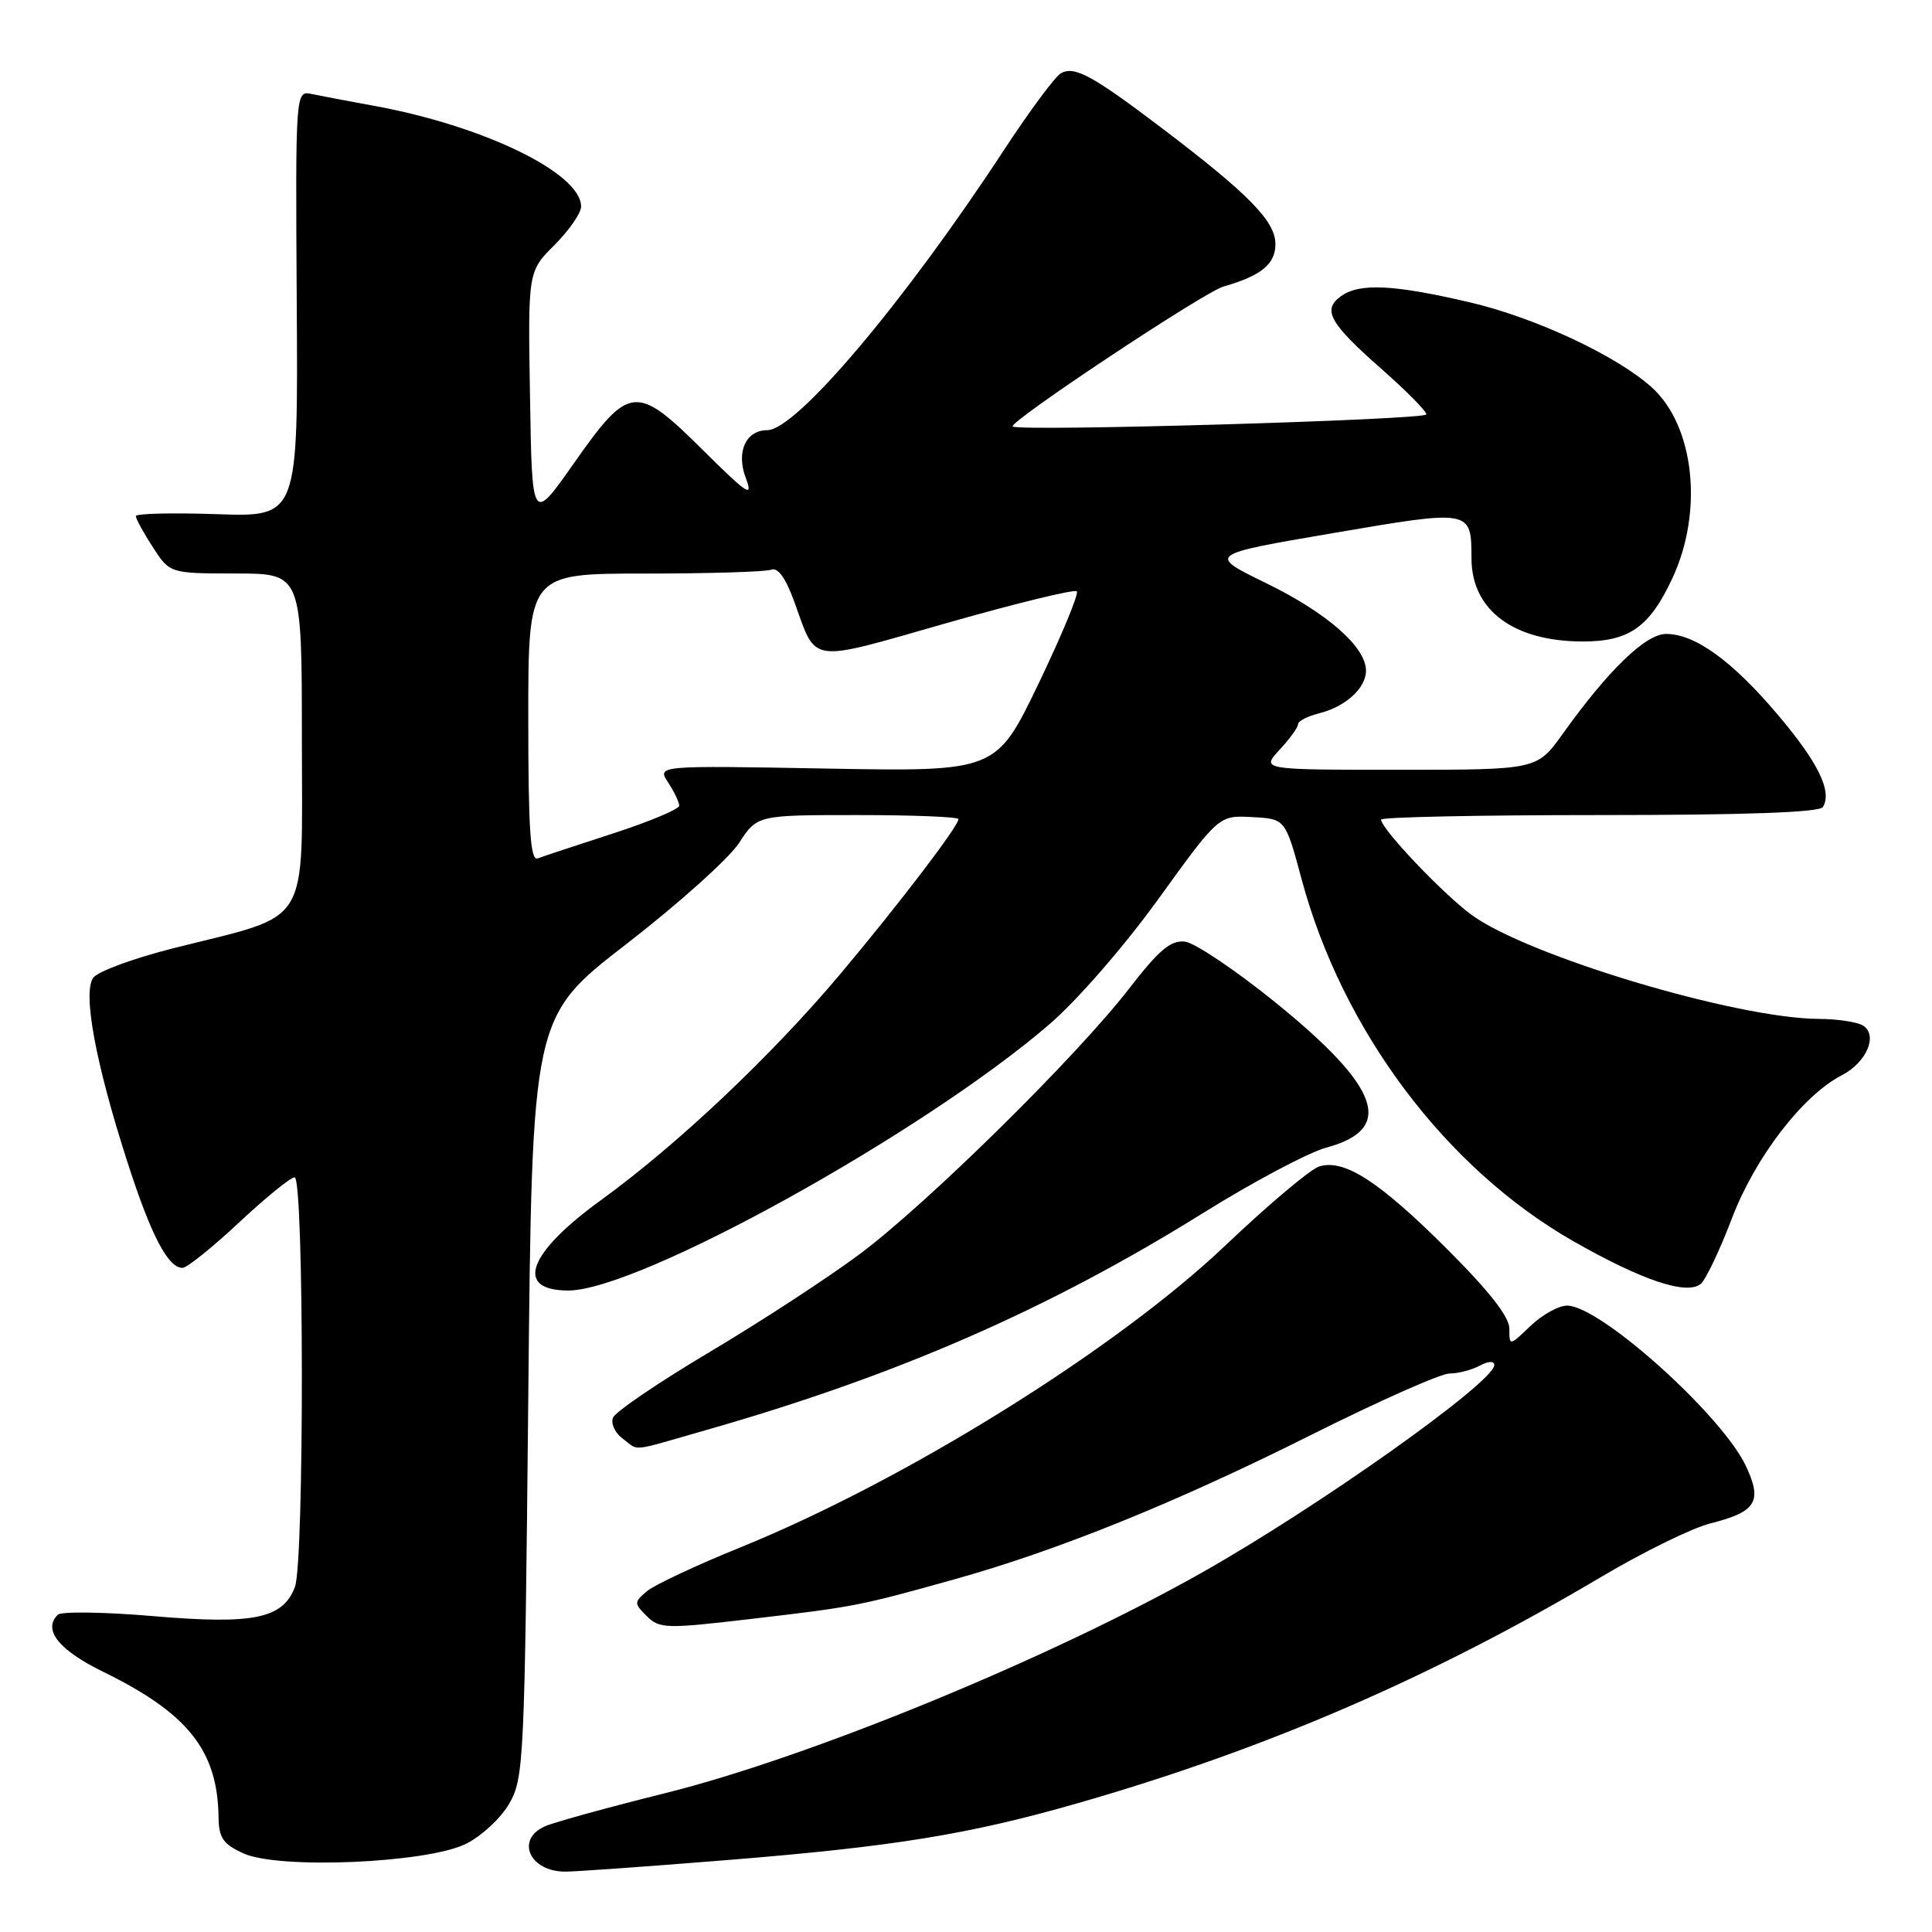 <?xml version="1.0" encoding="UTF-8" standalone="no"?>
<!DOCTYPE svg PUBLIC "-//W3C//DTD SVG 1.1//EN" "http://www.w3.org/Graphics/SVG/1.1/DTD/svg11.dtd" >
<svg xmlns="http://www.w3.org/2000/svg" xmlns:xlink="http://www.w3.org/1999/xlink" version="1.1" viewBox="0 0 256 256">
 <g >
 <path fill="currentColor"
d=" M 96.45 246.46 C 118.38 244.69 128.39 243.07 142.75 238.95 C 167.66 231.81 189.71 222.28 212.13 208.97 C 217.69 205.67 224.20 202.48 226.59 201.87 C 232.70 200.34 233.55 198.98 231.37 194.31 C 228.22 187.55 212.03 173.00 207.65 173.00 C 206.53 173.00 204.35 174.21 202.80 175.69 C 200.00 178.37 200.00 178.37 200.00 176.06 C 200.00 174.49 197.34 171.09 191.75 165.51 C 182.73 156.51 178.09 153.52 174.78 154.57 C 173.62 154.94 168.04 159.64 162.39 165.01 C 147.90 178.79 119.92 196.20 98.00 205.08 C 92.22 207.42 86.70 210.02 85.71 210.85 C 84.00 212.31 84.00 212.45 85.71 214.15 C 87.39 215.82 88.24 215.84 99.67 214.50 C 113.25 212.91 113.84 212.80 126.50 209.26 C 140.22 205.42 155.82 199.11 173.74 190.13 C 182.67 185.66 190.91 182.00 192.05 182.00 C 193.20 182.00 195.00 181.53 196.07 180.96 C 197.23 180.34 198.00 180.31 198.00 180.88 C 198.00 183.13 174.76 199.63 159.22 208.40 C 139.06 219.78 107.27 232.84 88.15 237.60 C 80.64 239.47 73.49 241.44 72.25 241.98 C 68.26 243.71 70.15 248.00 74.90 248.00 C 76.28 248.00 85.98 247.31 96.45 246.46 Z  M 61.72 244.33 C 63.77 243.32 66.36 240.93 67.47 239.00 C 69.42 235.64 69.52 233.43 70.00 185.13 C 70.50 134.75 70.50 134.75 83.00 125.09 C 89.88 119.77 96.59 113.75 97.92 111.71 C 100.34 108.00 100.34 108.00 113.67 108.00 C 121.00 108.00 127.00 108.24 127.00 108.54 C 127.00 109.47 119.23 119.66 111.43 128.96 C 102.33 139.80 89.80 151.65 79.65 159.01 C 69.91 166.06 68.12 171.00 75.31 171.00 C 84.64 170.99 122.17 150.23 139.00 135.77 C 142.72 132.57 148.92 125.45 153.50 119.11 C 161.50 108.03 161.50 108.03 165.91 108.27 C 170.32 108.50 170.32 108.50 172.47 116.50 C 177.87 136.57 191.59 154.84 208.50 164.48 C 217.58 169.66 223.52 171.65 225.36 170.12 C 226.02 169.57 227.88 165.66 229.49 161.43 C 232.59 153.32 238.86 145.16 244.06 142.47 C 247.34 140.77 248.87 137.17 246.86 135.89 C 246.11 135.42 243.47 135.02 241.00 135.01 C 230.04 134.95 202.37 126.65 194.97 121.21 C 191.15 118.40 183.00 109.81 183.00 108.60 C 183.00 108.27 196.02 108.00 211.94 108.00 C 231.19 108.00 241.10 107.65 241.54 106.94 C 242.81 104.88 240.92 101.01 235.51 94.64 C 229.47 87.52 224.59 84.00 220.76 84.00 C 218.06 84.00 213.11 88.79 207.06 97.25 C 203.66 102.00 203.66 102.00 185.38 102.00 C 167.10 102.00 167.10 102.00 169.55 99.35 C 170.90 97.90 172.00 96.37 172.00 95.96 C 172.00 95.55 173.24 94.91 174.75 94.53 C 178.29 93.65 181.00 91.19 181.00 88.86 C 181.00 85.73 175.83 81.20 167.75 77.26 C 160.00 73.48 160.00 73.48 176.63 70.64 C 195.02 67.50 194.96 67.49 194.98 74.03 C 195.01 80.87 200.57 85.00 209.75 85.00 C 215.88 85.00 218.59 83.09 221.60 76.62 C 225.74 67.73 224.52 56.46 218.88 51.34 C 214.24 47.14 203.40 42.07 194.71 40.05 C 184.56 37.68 180.09 37.48 177.64 39.28 C 175.19 41.07 176.18 42.83 183.03 48.87 C 186.31 51.75 189.00 54.47 189.00 54.91 C 189.00 55.63 134.91 57.21 134.19 56.51 C 133.59 55.94 159.53 38.71 162.11 37.97 C 167.14 36.53 169.00 35.00 169.00 32.33 C 169.00 29.33 165.49 25.74 154.13 17.11 C 144.76 10.00 142.37 8.69 140.57 9.71 C 139.80 10.14 136.37 14.78 132.95 20.00 C 119.77 40.11 105.49 57.00 101.67 57.00 C 98.83 57.00 97.52 59.89 98.81 63.30 C 99.84 66.03 99.11 65.56 93.13 59.63 C 84.29 50.85 83.37 50.95 76.04 61.39 C 70.50 69.28 70.50 69.28 70.23 52.63 C 69.95 35.98 69.95 35.98 73.48 32.46 C 75.41 30.52 77.00 28.23 77.00 27.37 C 77.00 22.94 64.08 16.66 49.50 14.01 C 46.20 13.41 42.52 12.71 41.32 12.46 C 39.15 12.00 39.15 12.00 39.32 40.25 C 39.50 68.50 39.50 68.50 28.75 68.13 C 22.84 67.93 18.00 68.04 18.00 68.39 C 18.00 68.74 19.01 70.59 20.25 72.50 C 22.50 75.98 22.50 75.98 31.25 75.99 C 40.00 76.00 40.00 76.00 40.00 98.05 C 40.00 123.34 41.45 120.98 23.00 125.64 C 17.77 126.96 12.99 128.71 12.37 129.54 C 10.92 131.48 12.65 140.86 16.89 154.00 C 20.00 163.66 22.26 168.00 24.18 168.00 C 24.77 168.00 28.13 165.30 31.66 162.00 C 35.19 158.70 38.51 156.00 39.04 156.00 C 40.29 156.00 40.33 207.00 39.08 210.28 C 37.49 214.48 33.62 215.28 20.36 214.15 C 13.83 213.59 8.12 213.51 7.66 213.96 C 5.64 215.94 7.78 218.64 13.63 221.50 C 24.92 227.02 28.84 231.95 28.96 240.80 C 28.99 243.53 29.56 244.35 32.25 245.58 C 36.92 247.72 56.54 246.88 61.72 244.33 Z  M 93.64 189.47 C 118.92 182.24 138.94 173.49 159.50 160.68 C 166.10 156.57 173.40 152.70 175.73 152.07 C 184.87 149.61 182.93 144.11 168.94 132.78 C 163.68 128.53 158.31 124.92 157.01 124.77 C 155.13 124.56 153.59 125.85 149.61 131.00 C 142.67 139.97 123.03 159.34 113.99 166.12 C 109.87 169.20 100.94 175.04 94.13 179.09 C 87.33 183.13 81.52 187.08 81.22 187.86 C 80.92 188.65 81.51 189.90 82.53 190.64 C 84.78 192.29 83.18 192.46 93.64 189.47 Z  M 70.00 95.11 C 70.00 76.00 70.00 76.00 85.42 76.00 C 93.90 76.00 101.44 75.77 102.18 75.49 C 103.07 75.14 104.10 76.57 105.25 79.74 C 108.26 88.04 106.90 87.85 125.47 82.55 C 134.64 79.94 142.38 78.05 142.68 78.35 C 142.98 78.65 140.70 84.15 137.62 90.57 C 132.00 102.24 132.00 102.24 109.53 101.84 C 87.05 101.43 87.05 101.43 88.53 103.68 C 89.34 104.92 90.00 106.30 90.00 106.76 C 90.00 107.21 86.06 108.87 81.25 110.43 C 76.44 111.99 71.94 113.48 71.25 113.74 C 70.28 114.11 70.00 109.98 70.00 95.11 Z "/>
</g>
</svg>